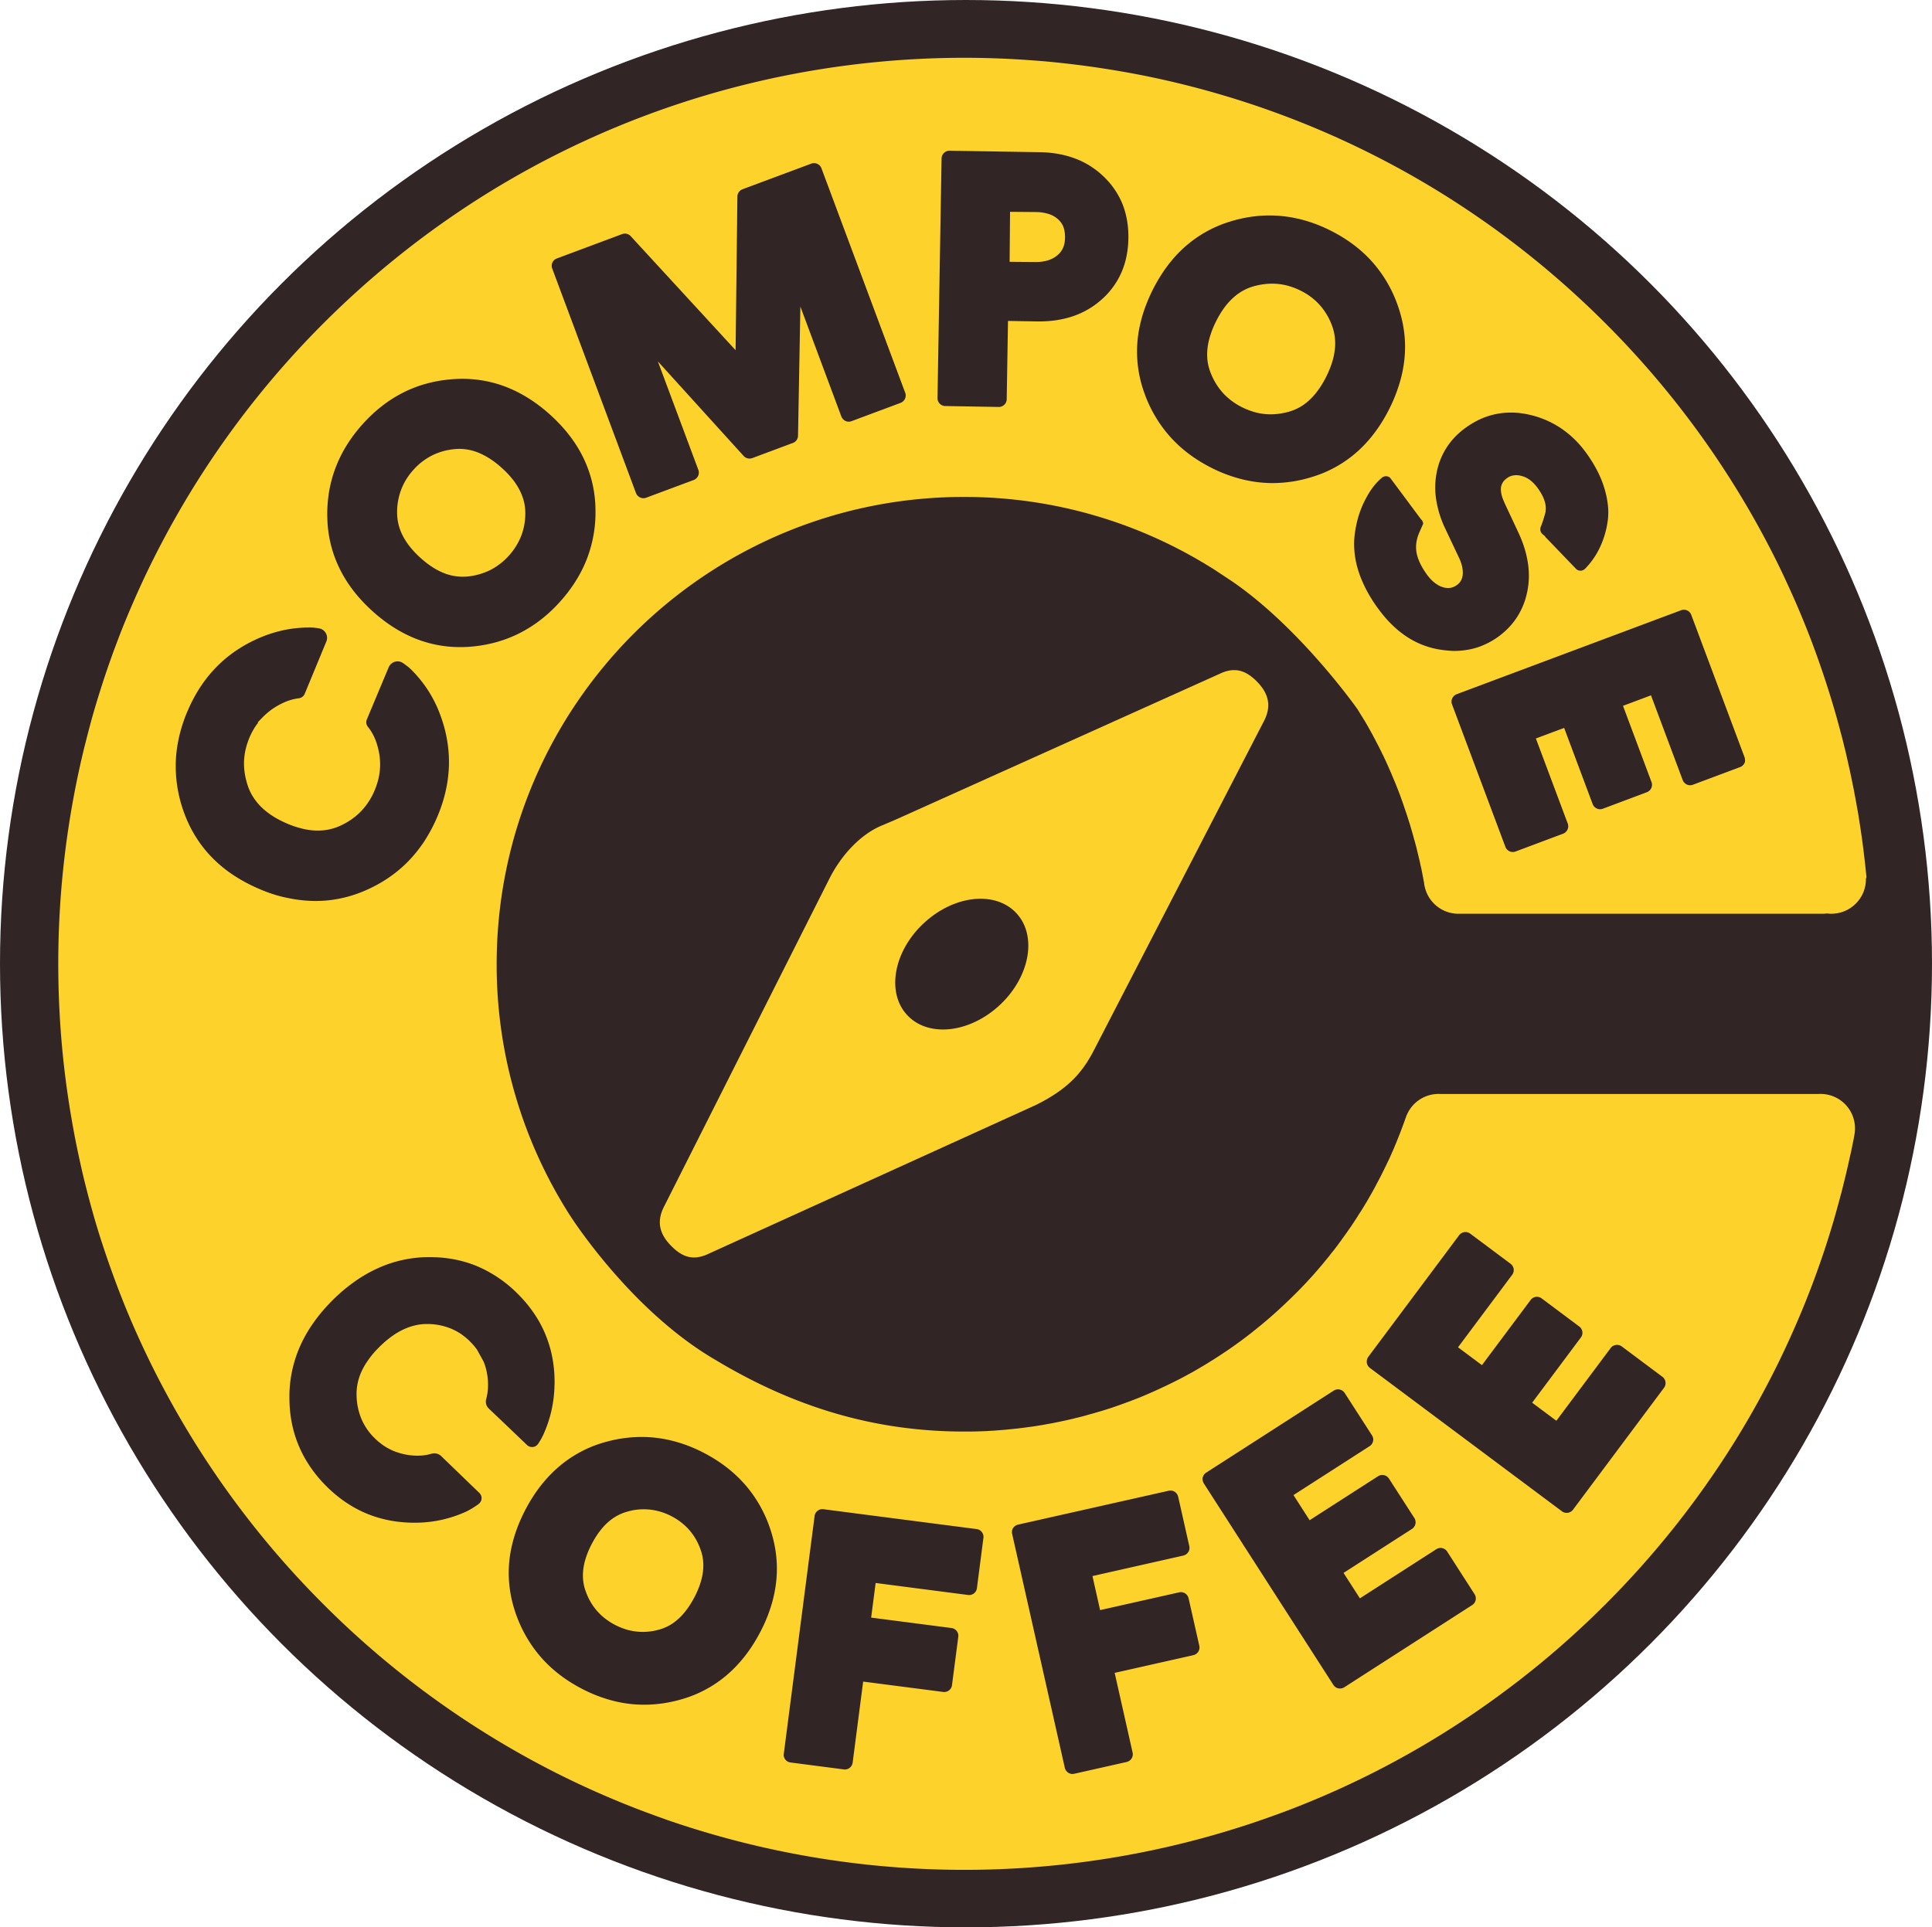 <svg xmlns="http://www.w3.org/2000/svg" width="158.998mm" height="158.647mm" viewBox="0 0 158.998 158.647"><g transform="translate(-46.732 -69.164)"><ellipse cx="126.231" cy="148.487" rx="79.499" ry="79.323" style="fill:#322525;fill-opacity:1;stroke-width:.45"/><path d="m155.211 16.623-.002.011z" class="st2" style="stroke-width:.045" transform="matrix(5.877 0 0 5.877 -712.656 63.861)"/><path d="m72.66 120.845.136.018" class="st1" style="stroke-width:.265"/><path d="M114.335 83.009a.65.65 0 0 0-.611-.423.6.6 0 0 0-.224.04l-5.66 2.11a.65.65 0 0 0-.423.6l-.147 12.648-8.633-9.386a.65.65 0 0 0-.705-.17l-5.372 2.004a.66.66 0 0 0-.364.335.6.6 0 0 0-.059.27.6.6 0 0 0 .041.223l6.894 18.484a.65.65 0 0 0 .611.423.6.6 0 0 0 .23-.041l3.908-1.458a.65.65 0 0 0 .423-.61.6.6 0 0 0-.041-.224L100.87 98.9l7.065 7.793c.129.14.3.211.482.211a.6.6 0 0 0 .229-.04l3.338-1.247a.655.655 0 0 0 .423-.593l.194-10.632 3.373 9.05a.65.65 0 0 0 .612.424.6.6 0 0 0 .223-.041l4.038-1.505a.65.65 0 0 0 .423-.611.6.6 0 0 0-.041-.223zM82.076 172.652h-.018q-1.077-.002-2.11.217a10.3 10.3 0 0 0-2.04.658 11.8 11.8 0 0 0-1.933 1.094q-.934.652-1.816 1.516l-.176.176c-.553.564-1.04 1.14-1.464 1.746q-.636.9-1.07 1.863a10 10 0 0 0-.657 1.974 10 10 0 0 0-.247 2.075v.235c0 1.352.235 2.627.7 3.803q.369.933.934 1.786.565.855 1.316 1.622l.159.159q1.482 1.464 3.29 2.204c1.2.488 2.504.734 3.891.734h.018c.723 0 1.428-.076 2.122-.217q1.04-.219 2.027-.658.196-.089.382-.194.044-.026.094-.053c.124-.07.241-.147.365-.23q.01-.008.03-.017c.075-.053.158-.106.234-.164.006 0 .006-.006.012-.012a.595.595 0 0 0 .059-.905l-3.156-3.045a.81.81 0 0 0-.788-.182c-.082.024-.17.047-.253.065a4.4 4.4 0 0 1-.875.094h-.124a5 5 0 0 1-1.863-.388 5 5 0 0 1-.81-.435 5 5 0 0 1-.735-.605l-.07-.07a5.4 5.4 0 0 1-.624-.765 4.844 4.844 0 0 1-.711-1.757 6 6 0 0 1-.1-1.01v-.054a4.4 4.4 0 0 1 .423-1.875q.22-.475.564-.952.344-.474.812-.958l.117-.117q.504-.494 1-.846a6 6 0 0 1 .992-.582 4.6 4.6 0 0 1 1.875-.423h.124c.687.017 1.31.147 1.874.382a4.728 4.728 0 0 1 1.546 1.04q.036.034.07.076c.195.2.365.406.524.623l.54.982q.177.433.265.91c.059.318.088.659.094 1.006v.017q0 .483-.106.958c-.012.065-.03.124-.047.188a.8.8 0 0 0 .217.776l3.15 3.003a.6.6 0 0 0 .894-.082c0-.006.006-.006.012-.012.006-.012.017-.023.023-.035.053-.077.1-.159.147-.235.024-.041.053-.083.076-.124a3 3 0 0 0 .189-.37q.433-.96.664-1.975c.152-.675.24-1.363.252-2.068 0-.094.006-.194.006-.288q0-2.002-.687-3.75a10 10 0 0 0-.929-1.787q-.566-.854-1.316-1.622l-.16-.158c-.986-.976-2.085-1.716-3.29-2.21-1.2-.5-2.51-.746-3.908-.752M137.596 83.744a6.85 6.85 0 0 0-2.357-1.517q-1.332-.509-2.938-.535l-7.429-.123h-.012a.65.65 0 0 0-.652.64l-.335 19.724v.012a.65.65 0 0 0 .635.652l4.396.077h.012a.65.65 0 0 0 .652-.635l.106-6.447 2.386.04h.182c1.023 0 1.975-.146 2.845-.452a6.8 6.8 0 0 0 2.327-1.38 6.4 6.4 0 0 0 1.604-2.216c.365-.84.547-1.775.564-2.786v-.147c0-.958-.164-1.857-.5-2.68a6.3 6.3 0 0 0-1.486-2.227m-3.215 4.966c-.006.358-.064.629-.164.852s-.235.411-.447.593c-.211.183-.44.312-.729.412a3.4 3.4 0 0 1-1.034.159h-.076l-2.11-.018.035-4.114 2.11.018c.447.005.811.064 1.105.17.3.106.529.241.734.423.194.176.324.365.418.588s.153.5.153.858q.007.033.006.059zM159.47 181.75l15.804 11.8c.112.083.253.13.388.13q.043.001.094-.006a.68.68 0 0 0 .429-.253l7.487-10.032a.67.67 0 0 0 .13-.388q.001-.043-.006-.094a.68.68 0 0 0-.253-.429l-3.344-2.498a.67.67 0 0 0-.388-.129q-.043-.002-.094.006a.67.67 0 0 0-.43.253l-4.472 5.989-1.992-1.487 4.008-5.366a.67.67 0 0 0 .13-.388q.002-.045-.006-.088a.67.67 0 0 0-.253-.43l-3.097-2.315a.67.67 0 0 0-.388-.13q-.045-.002-.088.007a.68.68 0 0 0-.43.253l-4.008 5.365-1.968-1.469 4.454-5.965a.67.67 0 0 0 .13-.388q.001-.043-.006-.094a.65.65 0 0 0-.253-.429l-3.32-2.48a.67.67 0 0 0-.388-.13q-.044-.002-.094.007a.68.68 0 0 0-.43.252l-7.475 10.009a.67.67 0 0 0-.123.482.65.65 0 0 0 .252.435zM94.717 106.8c-.629-1.276-1.546-2.451-2.727-3.515-1.075-.97-2.221-1.705-3.426-2.198a9.9 9.9 0 0 0-3.78-.74h-.005q-.39.001-.788.029a10.8 10.8 0 0 0-4.049 1.087c-1.24.623-2.368 1.499-3.367 2.615-.958 1.07-1.693 2.228-2.18 3.468a10.7 10.7 0 0 0-.73 3.937v.006c0 .118 0 .241.006.359a9.9 9.9 0 0 0 1.011 4.131c.629 1.282 1.552 2.463 2.739 3.533 1.07.957 2.204 1.692 3.403 2.186a9.9 9.9 0 0 0 3.755.74h.006c.276 0 .558-.012.835-.03a10.8 10.8 0 0 0 4.049-1.104c1.24-.623 2.368-1.499 3.367-2.615.958-1.064 1.687-2.222 2.175-3.456a10.6 10.6 0 0 0 .729-3.92v-.018c0-.129 0-.252-.006-.382a9.95 9.95 0 0 0-1.017-4.114zm-4.76 4.566v.012a5.1 5.1 0 0 1-.335 1.88 5.1 5.1 0 0 1-1.011 1.622c-.459.512-.958.9-1.516 1.182a5.3 5.3 0 0 1-1.858.54 4.178 4.178 0 0 1-2.127-.34c-.57-.247-1.164-.635-1.763-1.176-.682-.611-1.164-1.228-1.475-1.84a4.1 4.1 0 0 1-.465-1.874v-.018c0-.693.112-1.316.335-1.898a5.3 5.3 0 0 1 1.005-1.628 5.2 5.2 0 0 1 1.51-1.176 5.2 5.2 0 0 1 1.852-.528c.141-.012.276-.024.417-.024.57 0 1.123.118 1.705.37.576.253 1.17.64 1.78 1.187.682.612 1.164 1.229 1.475 1.834q.23.459.347.917c.083.323.124.635.124.958M72.713 143.349q1.012.001 1.999-.2a11 11 0 0 0 2.045-.64 11.1 11.1 0 0 0 3.555-2.399q.749-.759 1.346-1.669.602-.908 1.052-1.974c.03-.077.059-.147.094-.224.559-1.375.858-2.756.888-4.137v-.206c0-1.31-.247-2.615-.73-3.902q-.395-1.048-.975-1.963a9.8 9.8 0 0 0-1.357-1.687 4 4 0 0 0-.341-.305l-.124-.089a4 4 0 0 0-.252-.188.79.79 0 0 0-1.182.347l-1.798 4.296a.6.6 0 0 0 .082.6c.006.006.006.011.012.011.082.106.165.212.235.324.188.288.335.6.447.928q.317.924.317 1.822v.141c-.006.323-.047.64-.117.964s-.17.64-.3.964c-.012.035-.03.065-.041.1-.141.329-.306.64-.494.922s-.394.541-.623.782c-.23.241-.488.453-.764.652a6 6 0 0 1-.91.523 4.2 4.2 0 0 1-.953.318 4.7 4.7 0 0 1-.917.094h-.106a5.3 5.3 0 0 1-1.104-.141 8 8 0 0 1-1.2-.382c-.052-.024-.105-.041-.152-.065a7.5 7.5 0 0 1-1.164-.611 5.5 5.5 0 0 1-.91-.717 4.7 4.7 0 0 1-.677-.823 4.6 4.6 0 0 1-.452-.934 5.6 5.6 0 0 1-.317-1.846v-.13c.005-.322.047-.646.117-.963.07-.323.17-.64.3-.964.012-.035.03-.07.04-.1q.213-.493.495-.916c.07-.106.147-.206.223-.306h-.059l.464-.476a5 5 0 0 1 .764-.64c.283-.195.582-.365.917-.518q.467-.213.958-.311c.1-.018.194-.036.294-.047a.59.59 0 0 0 .482-.365l1.105-2.674.676-1.634a.79.79 0 0 0-.57-1.075c-.006 0-.012-.006-.018-.006-.065-.012-.13-.018-.194-.03l-.135-.017a4 4 0 0 0-.382-.024h-.123c-.665 0-1.329.065-1.981.194q-1.04.212-2.045.635c-1.37.582-2.563 1.375-3.562 2.386-.5.506-.946 1.064-1.351 1.67q-.602.907-1.052 1.974l-.095.217c-.558 1.376-.858 2.763-.887 4.144v.217c0 1.31.247 2.615.723 3.902a10.147 10.147 0 0 0 2.333 3.661q.775.778 1.728 1.405a13.5 13.5 0 0 0 2.316 1.205h.005c.73.294 1.452.523 2.175.676q1.077.23 2.145.241c.018-.018.053-.018.082-.018zM111.802 214.238l4.384.57a.656.656 0 0 0 .482-.13.66.66 0 0 0 .247-.428l.864-6.67 6.582.851a.656.656 0 0 0 .482-.13.65.65 0 0 0 .247-.428l.517-3.973c.006-.029.006-.053.006-.082a.66.66 0 0 0-.135-.4.63.63 0 0 0-.43-.246l-6.61-.858.37-2.85 7.604.987c.03.006.053.006.083.006a.66.66 0 0 0 .4-.136.67.67 0 0 0 .246-.429l.535-4.137c.006-.03.006-.053.006-.082a.647.647 0 0 0-.564-.646l-12.607-1.635c-.03-.006-.053-.006-.082-.006a.66.66 0 0 0-.4.135.67.67 0 0 0-.246.43l-2.533 19.558c-.006.03-.006.053-.006.083 0 .14.047.288.135.4a.62.62 0 0 0 .423.246zM88.958 196.001a10.1 10.1 0 0 0-.353 2.627c0 1.076.182 2.151.535 3.21.464 1.38 1.146 2.603 2.057 3.655.905 1.052 2.033 1.928 3.356 2.627.846.447 1.704.787 2.574 1.01q1.303.344 2.633.342 1.508-.001 3.026-.435a9.9 9.9 0 0 0 3.744-1.987c1.087-.922 1.998-2.092 2.745-3.502q.694-1.313 1.046-2.633.352-1.323.352-2.645-.001-1.606-.523-3.185a10.7 10.7 0 0 0-2.04-3.662c-.904-1.052-2.027-1.933-3.355-2.633a12.2 12.2 0 0 0-2.586-1.017c-.87-.229-1.757-.34-2.644-.34-1 0-2.005.147-3.01.429a10 10 0 0 0-3.76 1.986c-1.094.923-2.01 2.104-2.757 3.52a12.7 12.7 0 0 0-1.04 2.633m5.918 1.605a7 7 0 0 1 .564-1.387c.405-.77.864-1.364 1.358-1.793a3.9 3.9 0 0 1 1.633-.864q.672-.168 1.3-.17c.393 0 .775.047 1.157.147s.758.24 1.134.44a4.9 4.9 0 0 1 1.44 1.13c.388.446.694.969.917 1.592.153.429.23.858.23 1.316q0 .59-.183 1.252a7.2 7.2 0 0 1-.57 1.399c-.406.776-.864 1.363-1.358 1.792-.247.218-.5.394-.77.535s-.546.253-.846.323q-.66.166-1.275.165c-.394 0-.776-.047-1.158-.147a5.4 5.4 0 0 1-1.14-.447 4.9 4.9 0 0 1-1.446-1.128c-.394-.447-.7-.97-.934-1.593a3.8 3.8 0 0 1-.241-1.328c.011-.388.064-.8.188-1.234M156.467 207.867a.66.66 0 0 0 .406.282.681.681 0 0 0 .488-.088l10.531-6.77a.66.66 0 0 0 .282-.406c.012-.047.012-.088.012-.135a.7.7 0 0 0-.1-.353l-2.256-3.508a.66.66 0 0 0-.541-.3.64.64 0 0 0-.353.106l-6.288 4.043-1.346-2.092 5.63-3.62a.65.65 0 0 0 .3-.54.7.7 0 0 0-.1-.353l-2.092-3.25a.64.64 0 0 0-.9-.194l-5.63 3.62-1.328-2.069 6.265-4.026a.66.66 0 0 0 .3-.54.64.64 0 0 0-.106-.353l-2.245-3.485a.65.65 0 0 0-.54-.3.7.7 0 0 0-.353.1l-10.509 6.759a.66.66 0 0 0-.282.405c-.011.047-.011.088-.011.135 0 .124.035.247.1.353z" class="st0" style="fill:#322525;fill-opacity:1;stroke-width:.265"/><path d="m150.29 7.933-.006.003.007-.003z" class="st0" style="stroke-width:.045" transform="matrix(5.877 0 0 5.877 -712.656 63.861)"/><path d="M127.435 143.143c-1.546 0-3.274.694-4.696 2.034-2.474 2.327-3.068 5.706-1.328 7.557.74.788 1.786 1.17 2.932 1.17 1.546 0 3.274-.694 4.696-2.034 2.474-2.327 3.068-5.706 1.328-7.557-.746-.788-1.786-1.17-2.932-1.17M166.447 122.732q.645 0 1.263-.123a6 6 0 0 0 2.363-1.04c.03-.024.064-.048.094-.071a5.88 5.88 0 0 0 2.298-3.638q.134-.643.135-1.31 0-.549-.088-1.106c-.13-.828-.406-1.669-.811-2.533l-1.129-2.41a3.3 3.3 0 0 1-.235-.657v-.006l-.006-.036a1.6 1.6 0 0 1-.04-.358v-.053q.008-.14.034-.253a.8.8 0 0 1 .089-.217 1 1 0 0 1 .14-.2q.088-.098.218-.194l.024-.018q.124-.085.258-.147.13-.05.27-.076a1 1 0 0 1 .206-.018h.1q.168.008.353.06c.117.029.235.07.346.123.112.053.218.117.33.194q.317.227.617.623c.011.017.03.035.04.053.142.193.26.382.353.558q.14.273.218.511c.053.165.082.317.094.464q.008.053.006.106c0 .141-.018.294-.018.3v.012l-.017.082-.03.112a5 5 0 0 1-.094.317c-.07.235-.164.517-.258.74a.5.5 0 0 0-.036.195v.03a.5.5 0 0 0 .183.37l.229.193-.018.018 2.586 2.686a.55.55 0 0 0 .33.111q.042.002.076-.006a.5.5 0 0 0 .235-.1c.023-.017.04-.035.064-.052a6.6 6.6 0 0 0 1.188-1.687 7.6 7.6 0 0 0 .658-2.128 5 5 0 0 0 .041-1.316 7.7 7.7 0 0 0-.276-1.422c-.288-.994-.794-1.98-1.499-2.956-.035-.047-.065-.094-.1-.136a8.2 8.2 0 0 0-2.016-1.933 7.7 7.7 0 0 0-2.52-1.087 7 7 0 0 0-1.405-.188h-.194a6.067 6.067 0 0 0-2.462.523 7 7 0 0 0-1.217.705c-.036.023-.065.047-.1.07a6 6 0 0 0-1.493 1.581c-.388.6-.653 1.27-.805 1.993q-.132.635-.13 1.287-.001.502.077 1.005c.117.781.364 1.569.74 2.374l1.158 2.45c.124.277.212.524.253.753l.006.03v.005q.035.202.035.376-.001.108-.012.206a1.5 1.5 0 0 1-.053.247.8.8 0 0 1-.094.206c-.035.064-.082.123-.129.182a1.2 1.2 0 0 1-.182.164l-.018.012a1.7 1.7 0 0 1-.276.159 1.2 1.2 0 0 1-.27.076c-.059.012-.118.012-.182.012q-.053.001-.106-.006c-.1-.006-.212-.03-.323-.065a2 2 0 0 1-.653-.346 3.7 3.7 0 0 1-.652-.682l-.035-.053-.012-.018a4.8 4.8 0 0 1-.711-1.351 3 3 0 0 1-.13-.612 4 4 0 0 1-.011-.252c0-.106.006-.218.023-.324a2.8 2.8 0 0 1 .206-.764q.054-.124.117-.276c.088-.2.182-.411.23-.523.005-.012.005-.017.011-.023a.5.5 0 0 0-.158-.341l-.018-.018-2.545-3.42a.51.51 0 0 0-.34-.13q-.036-.002-.071.006a.6.6 0 0 0-.247.1l-.035.03c-.653.582-1.023 1.14-1.428 1.945q-.59 1.184-.782 2.639a6 6 0 0 0-.059.881c0 .212.012.418.03.63.047.505.152 1.022.311 1.533.317 1.023.858 2.051 1.599 3.086q.06.089.129.17c.658.882 1.387 1.599 2.186 2.14.8.54 1.67.904 2.598 1.075q.705.132 1.375.14h.006zM185.94 119.77a.66.66 0 0 0-.334-.364.7.7 0 0 0-.27-.06.6.6 0 0 0-.23.042l-18.471 6.911a.65.65 0 0 0-.423.612q-.002.114.04.229l4.39 11.724a.65.65 0 0 0 .612.424.6.6 0 0 0 .23-.041l3.907-1.464a.65.65 0 0 0 .424-.611.6.6 0 0 0-.041-.23l-2.622-6.999 2.328-.87 2.345 6.271a.65.65 0 0 0 .61.423.6.6 0 0 0 .23-.04l3.62-1.358a.65.65 0 0 0 .424-.612.6.6 0 0 0-.042-.229l-2.345-6.27 2.304-.865 2.61 6.977a.65.65 0 0 0 .61.423.6.6 0 0 0 .23-.041l3.885-1.452a.65.65 0 0 0 .423-.611.6.6 0 0 0-.041-.23zM161.087 102.785c.423-.846.746-1.698.958-2.55.211-.847.323-1.699.323-2.54a10 10 0 0 0-.6-3.39 10.9 10.9 0 0 0-2.121-3.615q-1.395-1.551-3.415-2.556a12.3 12.3 0 0 0-2.486-.929 10.6 10.6 0 0 0-2.527-.311 11.1 11.1 0 0 0-3.244.5 9.9 9.9 0 0 0-3.714 2.074c-1.07.946-1.963 2.145-2.674 3.579-.423.846-.74 1.687-.952 2.533-.212.84-.324 1.687-.324 2.527 0 1.152.206 2.298.612 3.42.493 1.37 1.21 2.58 2.139 3.61.928 1.028 2.074 1.88 3.414 2.55.817.405 1.646.717 2.48.922q1.252.31 2.522.312c1.081 0 2.168-.17 3.25-.506a10.1 10.1 0 0 0 3.702-2.068c1.058-.94 1.946-2.134 2.657-3.562m-4.649-4.073a7.3 7.3 0 0 1-.558 1.446c-.418.835-.888 1.475-1.405 1.946a4.4 4.4 0 0 1-.805.587 4 4 0 0 1-.893.365 5.4 5.4 0 0 1-1.47.205c-.4 0-.787-.047-1.175-.14a5.4 5.4 0 0 1-1.17-.436 5.4 5.4 0 0 1-1.569-1.163 5.3 5.3 0 0 1-1.028-1.675 4 4 0 0 1-.288-1.51c0-.406.059-.83.176-1.282q.175-.677.552-1.434c.418-.834.888-1.475 1.405-1.945q.388-.352.811-.588.422-.238.905-.37a5.7 5.7 0 0 1 1.493-.212c.4 0 .788.047 1.175.141q.582.14 1.164.43c.623.31 1.14.699 1.563 1.163a5.3 5.3 0 0 1 1.017 1.675c.188.482.276.976.276 1.499q.009.618-.176 1.298M134.346 214.679a.64.64 0 0 0 .288.405c.106.065.23.1.347.1a.6.6 0 0 0 .14-.017l4.315-.97a.64.64 0 0 0 .405-.288.66.66 0 0 0 .1-.347.6.6 0 0 0-.018-.141l-1.475-6.559 6.477-1.457a.64.64 0 0 0 .405-.288.65.65 0 0 0 .083-.488l-.882-3.908a.64.64 0 0 0-.288-.406.65.65 0 0 0-.488-.082l-6.506 1.463-.628-2.803 7.481-1.687a.64.64 0 0 0 .406-.288.65.65 0 0 0 .082-.488l-.917-4.072a.64.64 0 0 0-.288-.406.65.65 0 0 0-.488-.082l-12.406 2.791a.64.64 0 0 0-.406.288.65.65 0 0 0-.082.488z" class="st0" style="fill:#322525;fill-opacity:1;stroke-width:.265"/><path d="M89.492 109.503c-.311-.611-.793-1.223-1.475-1.834-.605-.546-1.205-.934-1.78-1.187a4.2 4.2 0 0 0-1.705-.37c-.14 0-.276.006-.417.023a5.2 5.2 0 0 0-1.851.53 5.2 5.2 0 0 0-1.51 1.175 5.1 5.1 0 0 0-1.006 1.627 5.2 5.2 0 0 0-.335 1.899v.017a4.108 4.108 0 0 0 .464 1.875c.312.611.794 1.228 1.476 1.84.6.54 1.193.928 1.763 1.175a4.2 4.2 0 0 0 2.127.341 5.4 5.4 0 0 0 1.857-.54 5.2 5.2 0 0 0 1.517-1.182 5.3 5.3 0 0 0 1.01-1.622 5.1 5.1 0 0 0 .336-1.88v-.024q-.002-.483-.118-.94a4.4 4.4 0 0 0-.353-.923M133.805 87.211a2.05 2.05 0 0 0-.734-.423 3.6 3.6 0 0 0-1.105-.17l-2.11-.018-.035 4.114 2.11.017h.076a3.3 3.3 0 0 0 1.034-.158c.282-.1.518-.23.73-.412.21-.182.346-.37.446-.593.1-.224.158-.5.164-.852v-.06c-.006-.358-.058-.634-.152-.857a1.65 1.65 0 0 0-.424-.588M95.869 201.767c.394.446.87.823 1.446 1.128.382.2.758.347 1.14.447a4.8 4.8 0 0 0 2.433-.018q.45-.113.846-.323c.27-.141.523-.317.77-.535.494-.429.946-1.022 1.358-1.792.258-.488.446-.958.57-1.4q.183-.66.182-1.25a3.8 3.8 0 0 0-.23-1.317 4.9 4.9 0 0 0-.916-1.593 5 5 0 0 0-1.44-1.128 5 5 0 0 0-1.134-.441 4.8 4.8 0 0 0-2.457.023q-.45.116-.858.33c-.27.14-.529.323-.776.534-.493.43-.952 1.023-1.357 1.793-.259.488-.441.946-.564 1.387a4.5 4.5 0 0 0-.177 1.24c0 .464.077.899.241 1.328a4.9 4.9 0 0 0 .923 1.587M155.321 94.246a5.2 5.2 0 0 0-1.563-1.164 5.5 5.5 0 0 0-1.164-.429 5 5 0 0 0-1.175-.14q-.724 0-1.493.21a4.2 4.2 0 0 0-.905.371 4.4 4.4 0 0 0-.81.588c-.518.47-.994 1.11-1.406 1.945a7.4 7.4 0 0 0-.552 1.434 5 5 0 0 0-.176 1.281c0 .53.094 1.023.288 1.51a5.4 5.4 0 0 0 1.028 1.676 5.4 5.4 0 0 0 1.57 1.163c.393.194.781.335 1.169.435a5 5 0 0 0 1.175.141q.713-.001 1.47-.206c.317-.088.61-.211.893-.364q.424-.237.805-.588c.511-.47.987-1.11 1.405-1.945.252-.505.435-.987.558-1.446q.176-.685.176-1.293c0-.523-.094-1.016-.276-1.498a5.3 5.3 0 0 0-1.017-1.681M147.088 124.636l-26.194 11.79c-.541.246-1.088.476-1.634.705-1.575.664-3.233 2.257-4.32 4.455l-13.535 26.846c-.646 1.222-.435 2.263.535 3.256l.012.012c.617.634 1.216.97 1.898.97q.563 0 1.223-.318l26.952-12.254c2.62-1.316 3.802-2.638 4.807-4.63l13.888-26.888c.664-1.229.458-2.28-.518-3.286-.617-.634-1.216-.97-1.892-.97-.382-.005-.782.1-1.222.312m-18.055 27.235c-1.422 1.334-3.15 2.033-4.696 2.033-1.146 0-2.192-.382-2.932-1.17-1.74-1.85-1.146-5.236 1.328-7.557 1.422-1.335 3.15-2.034 4.696-2.034 1.146 0 2.192.382 2.932 1.17 1.74 1.845 1.146 5.23-1.328 7.558" class="st2" style="fill:#fdd22b;fill-opacity:1;stroke-width:.265"/><path d="m200.334 141.362-.018-.194q-.051-.528-.111-1.058l-.036-.305q-.045-.372-.088-.752l-.053-.4-.088-.652c-.024-.147-.041-.294-.065-.435q-.043-.31-.094-.617l-.07-.453q-.046-.3-.1-.6c-.03-.152-.053-.305-.082-.458l-.106-.593q-.046-.23-.088-.459c-.036-.2-.077-.394-.118-.593q-.043-.23-.094-.459l-.123-.593c-.03-.153-.065-.3-.1-.453-.047-.2-.088-.405-.135-.605-.036-.147-.065-.294-.1-.441-.047-.212-.1-.417-.153-.629-.035-.135-.065-.27-.1-.411a24 24 0 0 0-.182-.694q-.046-.166-.088-.34l-.283-1.035a77.508 77.508 0 0 0-1.975-6.006 74 74 0 0 0-1.733-4.197q-.316-.696-.64-1.392c-.171-.365-.347-.723-.524-1.088q-.31-.624-.629-1.24-.203-.389-.405-.77a74.6 74.6 0 0 0-13.112-17.678c-10.925-10.925-24.39-17.749-38.489-20.476a80.718 80.718 0 0 0-4.425-.717 91.567 91.567 0 0 0-2.668-.306 59 59 0 0 0-1.787-.146 74 74 0 0 0-8.91-.112c-17.895.847-35.526 8.093-49.196 21.757a74.6 74.6 0 0 0-14.934 21.334 80 80 0 0 0-1.452 3.338c-.229.558-.446 1.123-.658 1.687a71 71 0 0 0-1.193 3.414c-.182.57-.364 1.146-.535 1.722q-.257.862-.487 1.734c-.136.506-.265 1.017-.394 1.522a75 75 0 0 0-2.186 17.978c0 4.179.346 8.351 1.046 12.483.1.588.205 1.181.317 1.77.17.88.359 1.756.558 2.638.065.294.135.582.206.876.141.581.294 1.163.447 1.745.158.582.317 1.158.487 1.734q.254.865.535 1.722a78 78 0 0 0 1.852 5.101c.452 1.123.94 2.233 1.451 3.338a74.53 74.53 0 0 0 14.934 21.328 74.6 74.6 0 0 0 19.688 14.146 75 75 0 0 0 6.024 2.65q1.051.405 2.11.782c.17.06.34.124.511.183a74.86 74.86 0 0 0 43.908 1.504 78 78 0 0 0 4.313-1.305q.855-.29 1.71-.6c.283-.099.565-.205.853-.31a73.8 73.8 0 0 0 17.514-9.474 86 86 0 0 0 1.868-1.405c.394-.306.782-.617 1.176-.934l.27-.218a75 75 0 0 0 5.536-5.013 74.8 74.8 0 0 0 10.561-13.259q.493-.786.958-1.58a65 65 0 0 0 1.358-2.404 72 72 0 0 0 1.663-3.262 75.99 75.99 0 0 0 2.504-5.854q.317-.847.617-1.704.45-1.278.846-2.574.24-.767.453-1.534c.035-.13.07-.253.106-.382.094-.347.194-.694.282-1.04.017-.053.03-.112.047-.165.088-.335.17-.664.252-.999.018-.065.03-.13.047-.194q.126-.504.241-1.017c.012-.04.018-.088.03-.123.076-.335.147-.67.223-1 .006-.029.012-.064.024-.093.07-.341.14-.688.211-1.029.012-.064.024-.123.035-.188l.036-.2c0-.017.006-.029.006-.047q.053-.265.053-.54a2.836 2.836 0 0 0-2.698-2.833c-.047 0-.1-.006-.147-.006s-.1.006-.147.006h-31.13c-.048 0-.095-.006-.147-.006-.047 0-.1.006-.147.006a2.85 2.85 0 0 0-2.469 1.722c0 .006-.012.012-.012.012l-.14.394-.124.346c-.047.13-.1.259-.147.394q-.069.178-.13.347c-.052.13-.105.258-.158.394q-.072.174-.135.34c-.053.13-.112.259-.165.394l-.14.33q-.09.195-.177.399a5 5 0 0 1-.147.323c-.059.135-.13.265-.194.406-.047.106-.1.205-.147.305l-.211.423-.141.283c-.083.158-.17.323-.26.487q-.06.107-.105.206a25 25 0 0 1-.482.87l-.282.494c-.047.082-.106.17-.159.258-.082.135-.164.276-.246.406-.06.094-.118.188-.183.282-.082.123-.158.252-.235.376q-.096.142-.194.294-.121.183-.235.358-.098.142-.205.294c-.083.118-.16.235-.241.347q-.105.143-.212.294c-.082.111-.164.229-.24.335-.071.094-.148.194-.218.294q-.124.168-.247.329a5 5 0 0 1-.23.288c-.088.105-.17.217-.252.323l-.235.288c-.088.106-.17.211-.259.317q-.115.141-.24.282c-.089.106-.177.206-.265.312-.082.094-.165.182-.247.282-.088.1-.182.2-.27.3-.083.088-.17.182-.253.276-.094.1-.182.2-.276.294q-.125.13-.259.27-.141.148-.282.288l-.264.264a13 13 0 0 1-.288.283c-.089.088-.177.17-.27.258-.095.094-.195.188-.289.276-.088.088-.182.17-.276.259q-.151.14-.294.27-.141.123-.282.253l-.3.265q-.14.123-.288.246c-.1.089-.205.17-.305.259-.094.082-.194.159-.294.24-.106.083-.206.171-.312.254-.1.076-.2.158-.293.235l-.318.247-.3.229c-.105.082-.211.158-.323.24-.1.077-.205.148-.305.224-.106.076-.218.153-.324.23-.105.07-.205.146-.311.217-.112.076-.218.152-.33.223l-.317.212a11 11 0 0 1-.335.217c-.105.07-.211.135-.317.206-.112.07-.23.14-.34.211l-.324.2c-.112.07-.23.135-.347.206-.111.065-.217.13-.329.194-.117.064-.23.135-.347.2q-.167.095-.335.182l-.352.194-.335.176c-.118.059-.235.123-.359.182-.111.059-.229.118-.34.17q-.179.09-.365.177c-.118.059-.23.112-.347.165l-.364.17-.347.159c-.123.053-.247.111-.37.164-.118.053-.235.1-.353.153q-.183.08-.376.159l-.352.14q-.187.074-.383.148a9 9 0 0 1-.358.135c-.13.047-.253.094-.382.14-.123.042-.241.089-.359.13-.129.047-.258.088-.387.135-.124.041-.241.083-.365.124-.13.04-.258.082-.394.123q-.186.06-.364.112c-.13.041-.264.076-.4.117l-.37.106q-.196.05-.4.112-.184.054-.37.1-.202.054-.405.1c-.124.029-.247.064-.37.094-.136.029-.27.064-.412.094-.123.029-.253.058-.376.082q-.204.045-.417.088c-.124.024-.253.053-.376.077q-.212.042-.424.076l-.376.07q-.21.036-.429.07-.192.034-.376.06c-.14.023-.288.04-.435.059q-.194.026-.37.052l-.44.053q-.186.026-.371.041c-.147.018-.3.03-.453.047l-.364.036-.47.035c-.124.012-.241.018-.353.03-.164.011-.329.017-.493.029l-.335.017-.553.018c-.094 0-.188.006-.276.006-.276.006-.558.006-.835.006-7.505 0-14.11-2.086-20.417-5.871-7.07-4.096-12.018-11.925-12.018-11.925a38.26 38.26 0 0 1-6.03-20.67c0-10.625 4.308-20.234 11.266-27.198 6.965-6.965 16.58-11.267 27.2-11.267 7.499 0 14.492 2.157 20.41 5.866l.024.011c.112.07 1.64 1.082 1.64 1.082 5.636 3.873 10.29 10.496 10.29 10.496s.177.276.2.323c.035.06.077.124.112.183.03.047.053.088.082.129.041.065.077.13.118.194.023.041.053.082.076.123l.13.218c.017.035.04.07.058.1q.09.15.17.3l.012.023c.065.112.124.217.183.329q.026.043.053.094c.047.082.088.159.129.24.023.042.04.083.064.124q.061.105.112.212c.024.047.047.088.07.135l.106.2q.034.069.077.147c.035.065.065.135.1.2.023.047.047.1.076.147.03.064.065.129.094.2.024.052.047.1.077.152.029.065.064.13.094.194q.034.08.076.159l.088.194.07.158.089.194q.035.078.07.165l.089.194.07.164q.046.098.082.194c.024.053.047.112.07.165.03.065.054.13.083.2q.036.087.07.164c.03.065.054.136.083.2q.036.087.065.165c.029.064.053.135.082.2.023.058.041.111.065.164.023.07.052.135.076.206.023.053.041.111.065.164q.042.105.076.212c.024.053.041.112.059.165.023.07.053.14.076.211.018.053.041.106.059.165.024.07.053.147.076.223l.053.159q.043.114.077.229.026.078.053.147c.029.082.053.164.082.252q.026.07.041.13c.035.106.065.211.1.317q.008.037.023.065.064.194.118.388c.006.023.018.053.023.082l.089.3c.011.04.023.088.04.135l.071.253c.012.053.03.105.041.158l.018.053-.018-.053c.024.077.041.153.065.23.018.052.03.111.047.164.018.076.041.153.059.223q.02.081.047.17c.017.077.035.148.053.224.011.059.03.118.04.17q.027.114.054.218c.012.059.03.118.04.176l.054.218c.012.059.03.117.04.176.018.07.03.141.048.218q.016.086.041.182c.018.07.03.14.047.211l.035.183c.012.07.03.14.041.211l.036.182c.011.07.03.141.04.218.013.059.024.123.036.182.006.041.018.082.024.123q.017.205.07.4a2.84 2.84 0 0 0 2.762 2.169h29.98c.123 0 .234-.012.352-.024a2.847 2.847 0 0 0 3.203-2.821v-.059c.035-.064.04-.094.04-.111zm-40.993 39.482 7.476-10.008a.65.65 0 0 1 .429-.253q.043-.007.094-.006c.141 0 .276.047.388.13l3.32 2.48a.65.65 0 0 1 .13.91l-4.455 5.966 1.969 1.469 4.008-5.366a.65.65 0 0 1 .429-.253q.045-.008.088-.006c.141 0 .282.047.388.13l3.097 2.315c.135.1.23.259.253.43q.007.043.006.087a.64.64 0 0 1-.13.388l-4.007 5.366 1.992 1.487 4.472-5.989a.65.65 0 0 1 .43-.252q.042-.007.093-.006c.141 0 .277.047.388.129l3.344 2.498a.65.65 0 0 1 .13.91l-7.488 10.033a.65.65 0 0 1-.429.252q-.043.007-.094.006a.64.64 0 0 1-.388-.129l-15.803-11.801a.65.65 0 0 1-.253-.423q-.007-.043-.006-.094c0-.147.047-.288.13-.4zm-13.629 9.944a.65.65 0 0 1 .282-.405l10.509-6.759c.105-.064.229-.1.352-.1q.072 0 .135.018a.65.65 0 0 1 .406.282l2.245 3.485c.065.106.106.23.106.353a.5.5 0 0 1-.018.135.65.65 0 0 1-.282.405l-6.265 4.026 1.328 2.069 5.63-3.62a.65.65 0 0 1 .9.194l2.092 3.25c.065.105.1.229.1.352a.5.5 0 0 1-.018.135.65.65 0 0 1-.282.406l-5.63 3.62 1.346 2.093 6.288-4.044a.7.7 0 0 1 .353-.106q.072 0 .135.018a.65.65 0 0 1 .406.282l2.256 3.509a.63.63 0 0 1 .1.352 1 1 0 0 1-.012.135.65.65 0 0 1-.282.406l-10.531 6.77a.68.68 0 0 1-.488.088.65.65 0 0 1-.406-.282l-10.666-16.59a.7.7 0 0 1-.1-.353.3.3 0 0 1 .011-.124zm-15.61 4.161a.68.68 0 0 1 .406-.288l12.407-2.791a.646.646 0 0 1 .488.082.68.68 0 0 1 .288.406l.916 4.072a.646.646 0 0 1-.082.488.68.68 0 0 1-.405.288l-7.482 1.687.629 2.803 6.506-1.463a.646.646 0 0 1 .488.082.68.68 0 0 1 .288.406l.881 3.908a.646.646 0 0 1-.082.488.68.68 0 0 1-.406.288l-6.476 1.457 1.475 6.559a.646.646 0 0 1-.082.488.68.68 0 0 1-.406.288l-4.314.97a.646.646 0 0 1-.488-.082.68.68 0 0 1-.287-.406l-4.332-19.242a.6.6 0 0 1-.017-.14.55.55 0 0 1 .088-.348M68.3 142.432c-.083-.035-.159-.065-.235-.1a13.5 13.5 0 0 1-2.087-1.11 10.7 10.7 0 0 1-1.728-1.405 10 10 0 0 1-1.357-1.693 10.4 10.4 0 0 1-.976-1.969 11.1 11.1 0 0 1-.723-3.902v-.218c.03-1.38.33-2.768.888-4.143.03-.07.059-.147.094-.217q.451-1.059 1.052-1.975.601-.91 1.351-1.67c1-1.01 2.193-1.803 3.562-2.385q1.005-.423 2.045-.635c.653-.13 1.31-.194 1.98-.194h.124c.13 0 .259.012.382.024l.135.017c.065.012.13.018.194.03.006 0 .012.006.018.006a.79.79 0 0 1 .57 1.075l-.676 1.634-1.105 2.674a.61.61 0 0 1-.482.364q-.151.02-.294.047-.492.098-.957.312-.495.228-.917.517a6 6 0 0 0-.764.64l-.465.477h.06q-.117.149-.224.305a5.7 5.7 0 0 0-.494.917q-.025.054-.041.1-.195.486-.3.964c-.07.323-.105.64-.117.964v.129c0 .605.106 1.217.317 1.845q.17.503.453.935c.188.294.411.564.676.823.264.258.57.493.91.717.347.223.735.423 1.164.61.053.024.106.042.153.066a8 8 0 0 0 1.199.382q.574.132 1.105.14h.106q.475.001.916-.093c.33-.07.64-.17.952-.318q.496-.23.911-.523c.277-.194.535-.411.764-.652.23-.235.441-.5.623-.782q.282-.422.494-.923.026-.054.041-.1.195-.486.3-.963c.07-.324.106-.64.117-.964v-.141c0-.6-.105-1.2-.317-1.822a4.1 4.1 0 0 0-.682-1.252c-.006-.006-.006-.012-.011-.012a.6.6 0 0 1-.083-.6l1.799-4.295a.792.792 0 0 1 1.181-.347q.13.09.253.188.06.045.123.088c.118.094.235.2.341.306a10.4 10.4 0 0 1 1.358 1.687c.387.61.717 1.263.975 1.963.482 1.287.729 2.591.729 3.902v.206c-.03 1.38-.323 2.762-.887 4.137a13.14 13.14 0 0 1-1.146 2.198 11.3 11.3 0 0 1-1.346 1.67c-.994 1.01-2.187 1.81-3.556 2.397q-1.005.431-2.045.64c-.658.136-1.328.2-1.998.2h-.1a11 11 0 0 1-2.145-.24c-.7-.13-1.429-.353-2.157-.653zm42.938 71.077 2.533-19.559a.644.644 0 0 1 .646-.564c.03 0 .053 0 .082.006l12.607 1.634a.644.644 0 0 1 .564.646c0 .03 0 .053-.006.083l-.535 4.137a.644.644 0 0 1-.646.564c-.03 0-.053 0-.083-.006l-7.605-.987-.37 2.85 6.612.858a.644.644 0 0 1 .564.647c0 .03 0 .053-.006.082l-.517 3.973a.644.644 0 0 1-.647.564c-.03 0-.053 0-.082-.006l-6.582-.852-.864 6.67a.66.66 0 0 1-.247.43.64.64 0 0 1-.4.135c-.03 0-.053 0-.082-.006l-4.384-.57a.644.644 0 0 1-.565-.647c.012-.023.012-.053.012-.082zM96.51 187.873a11.1 11.1 0 0 1 3.009-.429c.887 0 1.775.112 2.644.341.876.23 1.74.564 2.586 1.017 1.328.7 2.451 1.58 3.356 2.633a10.6 10.6 0 0 1 2.04 3.661q.52 1.58.522 3.186 0 1.322-.352 2.644a12.5 12.5 0 0 1-1.046 2.633c-.74 1.405-1.658 2.58-2.745 3.503a9.9 9.9 0 0 1-3.744 1.986q-1.517.434-3.026.435c-.888 0-1.763-.111-2.633-.34a12 12 0 0 1-2.574-1.011c-1.329-.7-2.451-1.575-3.356-2.627a10.9 10.9 0 0 1-2.057-3.656 10.1 10.1 0 0 1-.535-3.209q0-1.313.353-2.627.353-1.315 1.04-2.621 1.118-2.126 2.756-3.52a9.9 9.9 0 0 1 3.762-1.999m-7.23-12.27.16.158q.75.767 1.316 1.622a9.4 9.4 0 0 1 .929 1.786q.687 1.747.687 3.75.002.14-.006.288-.025 1.056-.252 2.069a10.4 10.4 0 0 1-.665 1.974q-.089.186-.188.37c-.023.042-.053.083-.076.124-.047.077-.094.159-.147.235q-.008.018-.024.035c0 .006-.005.006-.011.012a.592.592 0 0 1-.894.083l-3.15-3.004a.78.78 0 0 1-.217-.775c.018-.065.035-.124.047-.188a4.4 4.4 0 0 0 .106-.958v-.018q.001-.53-.094-1.005a4.7 4.7 0 0 0-.265-.91l-.54-.982a4.7 4.7 0 0 0-.524-.623c-.023-.024-.047-.047-.07-.077a6 6 0 0 0-.735-.605 5 5 0 0 0-.81-.435 5.2 5.2 0 0 0-1.876-.382h-.123q-.45-.001-.882.094c-.329.07-.664.182-.993.33a6.2 6.2 0 0 0-.993.58 8.5 8.5 0 0 0-1 .847l-.117.118a7.4 7.4 0 0 0-.81.958q-.345.475-.565.952a4.436 4.436 0 0 0-.423 1.875v.053c.006.352.035.687.1 1.01q.096.486.27.917a4.8 4.8 0 0 0 1.064 1.605l.07.07q.355.344.735.605c.259.17.53.318.811.435a5.3 5.3 0 0 0 1.863.388h.124a4 4 0 0 0 1.128-.158.81.81 0 0 1 .788.182l3.156 3.044a.595.595 0 0 1-.06.905l-.01.012c-.077.059-.16.112-.236.165a.1.1 0 0 1-.03.017 5 5 0 0 1-.364.23q-.043.026-.094.052c-.123.07-.253.141-.382.194-.658.294-1.34.512-2.027.658q-1.04.22-2.122.218h-.018q-2.09-.001-3.89-.735c-1.205-.493-2.304-1.234-3.291-2.204l-.16-.158q-.75-.767-1.316-1.622a9.8 9.8 0 0 1-.934-1.787c-.47-1.175-.7-2.45-.7-3.802v-.236q.019-1.059.247-2.074c.153-.676.37-1.334.659-1.975q.433-.962 1.07-1.863.633-.9 1.463-1.745.087-.09.176-.177a14 14 0 0 1 1.816-1.516q.936-.653 1.934-1.093a10.2 10.2 0 0 1 4.149-.876h.017c1.4 0 2.71.247 3.915.747a10.5 10.5 0 0 1 3.285 2.215zm6.46-64.302a10.6 10.6 0 0 1-.73 3.92c-.487 1.234-1.216 2.386-2.174 3.456-.999 1.116-2.127 1.992-3.367 2.615s-2.598.993-4.05 1.105a10 10 0 0 1-.834.03h-.006a9.8 9.8 0 0 1-3.755-.741q-1.8-.741-3.403-2.186c-1.193-1.07-2.11-2.245-2.739-3.532a9.9 9.9 0 0 1-1.01-4.132q-.009-.183-.007-.359v.006c0-1.38.241-2.697.73-3.937q.732-1.861 2.18-3.468c.999-1.116 2.127-1.992 3.367-2.615s2.598-.981 4.05-1.087c.264-.018.522-.03.787-.03h.006c1.31 0 2.574.247 3.779.74 1.205.495 2.35 1.23 3.426 2.199 1.181 1.064 2.098 2.233 2.727 3.514a9.95 9.95 0 0 1 1.017 4.12c0 .124.006.253.006.382zm25.47-9.315a.67.67 0 0 1-.364.34l-4.037 1.505a.6.6 0 0 1-.223.041.6.6 0 0 1-.27-.058.67.67 0 0 1-.342-.365l-3.373-9.05-.194 10.631a.64.64 0 0 1-.423.594l-3.338 1.246a.664.664 0 0 1-.711-.17l-7.065-7.794 3.333 8.933q.042.107.04.224a.6.6 0 0 1-.058.27.67.67 0 0 1-.364.341l-3.909 1.457a.6.6 0 0 1-.229.042.6.6 0 0 1-.27-.06.67.67 0 0 1-.341-.364l-6.894-18.483a.6.6 0 0 1-.041-.223.638.638 0 0 1 .423-.605l5.372-2.005a.6.6 0 0 1 .229-.04.63.63 0 0 1 .476.21l8.633 9.387.147-12.648a.65.65 0 0 1 .424-.6l5.66-2.11a.6.6 0 0 1 .223-.04c.094 0 .188.017.27.058.153.071.282.206.34.365l6.895 18.483q.042.107.04.224a.7.7 0 0 1-.058.264m18.384-13.347v.147c-.017 1.01-.2 1.94-.564 2.786a6.4 6.4 0 0 1-1.604 2.215 6.8 6.8 0 0 1-2.328 1.382c-.87.305-1.822.452-2.844.452h-.182l-2.386-.041-.106 6.447c0 .17-.077.341-.2.453a.65.65 0 0 1-.453.182h-.011l-4.396-.077a.62.62 0 0 1-.453-.2.65.65 0 0 1-.182-.452l.335-19.723a.65.65 0 0 1 .652-.64h.012l7.429.122c1.063.018 2.045.194 2.938.535.888.341 1.68.852 2.357 1.517a6.55 6.55 0 0 1 1.498 2.21c.324.822.488 1.721.488 2.685zm11.878 20.288q-1.27-.001-2.521-.312a12 12 0 0 1-2.48-.922c-1.34-.67-2.487-1.523-3.415-2.551a10.8 10.8 0 0 1-2.14-3.609 10 10 0 0 1-.61-3.42c0-.84.105-1.68.323-2.527.211-.846.535-1.687.952-2.533.717-1.434 1.604-2.633 2.674-3.58a10 10 0 0 1 3.714-2.074q1.623-.501 3.244-.5c.847 0 1.693.106 2.527.312s1.67.517 2.486.929c1.34.67 2.486 1.522 3.415 2.556a10.7 10.7 0 0 1 2.122 3.615c.393 1.11.6 2.245.6 3.39q0 1.27-.324 2.54a13 13 0 0 1-.958 2.55c-.711 1.422-1.599 2.615-2.662 3.562a9.9 9.9 0 0 1-3.703 2.068 10.9 10.9 0 0 1-3.244.506m13.552 13.67a6.9 6.9 0 0 1-2.597-1.076c-.8-.54-1.528-1.257-2.187-2.139a3 3 0 0 0-.129-.17q-1.12-1.552-1.598-3.086a7.5 7.5 0 0 1-.312-1.534 8 8 0 0 1-.03-.629q-.002-.44.06-.881.192-1.456.781-2.639c.406-.805.776-1.37 1.428-1.945l.036-.03a.56.56 0 0 1 .246-.1q.036-.007.07-.006a.5.5 0 0 1 .342.13l2.545 3.42.017.018c.024.017.041.04.059.064a.53.53 0 0 1 .1.277c-.006.006-.006.017-.012.023-.047.112-.141.323-.23.523-.04.1-.087.194-.117.276a3 3 0 0 0-.076.2q-.087.273-.13.564a3 3 0 0 0-.023.324q.001.121.012.252.025.293.13.612c.134.423.37.87.71 1.351l.012.018.035.053q.327.433.653.682.165.123.323.211c.106.059.217.1.33.135q.174.056.322.065c.036 0 .07.006.106.006q.096-.002.182-.012.14-.024.27-.076a1.5 1.5 0 0 0 .277-.159l.018-.012q.104-.078.182-.164a1 1 0 0 0 .129-.182q.051-.1.094-.206a1.5 1.5 0 0 0 .053-.247q.01-.099.012-.206c0-.117-.012-.246-.036-.376v-.03l-.006-.029a3.5 3.5 0 0 0-.252-.752l-1.158-2.45a8.6 8.6 0 0 1-.74-2.375 6.5 6.5 0 0 1 .052-2.292 5.8 5.8 0 0 1 .805-1.992c.382-.6.888-1.129 1.493-1.581.036-.024.065-.047.1-.07q.591-.424 1.217-.706a6 6 0 0 1 2.462-.523h.194q.69.019 1.405.188a7.7 7.7 0 0 1 2.521 1.087 8.2 8.2 0 0 1 2.016 1.934l.1.135c.705.976 1.21 1.963 1.498 2.956q.213.733.277 1.422a5.2 5.2 0 0 1-.042 1.317 7.5 7.5 0 0 1-.658 2.127 6.4 6.4 0 0 1-1.187 1.687.3.3 0 0 1-.065.053.5.5 0 0 1-.235.1c-.023.006-.053.006-.076.006a.55.55 0 0 1-.33-.112l-2.585-2.686.017-.017-.229-.194a.3.3 0 0 1-.076-.082.5.5 0 0 1-.106-.288v-.03q0-.098.035-.194c.094-.223.188-.5.259-.74.035-.118.07-.23.094-.318l.03-.111c.005-.036.011-.053.017-.083v-.012c0-.006.018-.152.018-.3q.001-.052-.006-.105a2 2 0 0 0-.094-.464 3 3 0 0 0-.218-.512 5 5 0 0 0-.353-.558c-.011-.018-.029-.035-.04-.053q-.3-.395-.618-.623a2 2 0 0 0-.329-.194 2 2 0 0 0-.347-.123 1.7 1.7 0 0 0-.352-.06h-.1q-.107 0-.206.019a1.16 1.16 0 0 0-.529.223l-.023.017q-.13.098-.218.194a1 1 0 0 0-.14.2q-.054.104-.089.218a1 1 0 0 0-.035.252v.053c0 .106.012.23.04.359l.007.035v.006c.047.194.123.417.235.658l.03-.017h.005l-.04.017 1.128 2.41c.411.864.681 1.704.81 2.533q.09.556.089 1.105-.001.668-.135 1.31a6.1 6.1 0 0 1-.811 2.046 6 6 0 0 1-1.487 1.592c-.03.024-.065.047-.094.07-.359.26-.74.477-1.135.653a5.6 5.6 0 0 1-1.228.388 6.4 6.4 0 0 1-1.263.123h-.047a9 9 0 0 1-1.329-.146zm25.278 9.368a.67.67 0 0 1-.365.34l-3.884 1.452a.6.6 0 0 1-.23.041.6.6 0 0 1-.27-.058.67.67 0 0 1-.34-.365l-2.61-6.976-2.304.864 2.345 6.271c.03.07.04.147.04.23a.6.6 0 0 1-.058.27.67.67 0 0 1-.364.34l-3.62 1.358a.6.6 0 0 1-.23.041.6.6 0 0 1-.27-.059.67.67 0 0 1-.34-.364l-2.346-6.27-2.327.869 2.621 7c.03.07.041.146.041.229a.6.6 0 0 1-.059.27.67.67 0 0 1-.364.34l-3.908 1.464a.6.6 0 0 1-.23.041.6.6 0 0 1-.27-.058.67.67 0 0 1-.34-.365l-4.39-11.725a.6.6 0 0 1-.042-.229c0-.094.018-.188.059-.27a.67.67 0 0 1 .364-.34l18.472-6.912a.6.6 0 0 1 .229-.041q.14-.002.27.058c.153.07.282.206.335.365l4.379 11.7c.03.071.04.148.04.23a.4.4 0 0 1-.035.259z" class="st2" style="fill:#fdd22b;fill-opacity:1;stroke-width:.265"/></g></svg>
